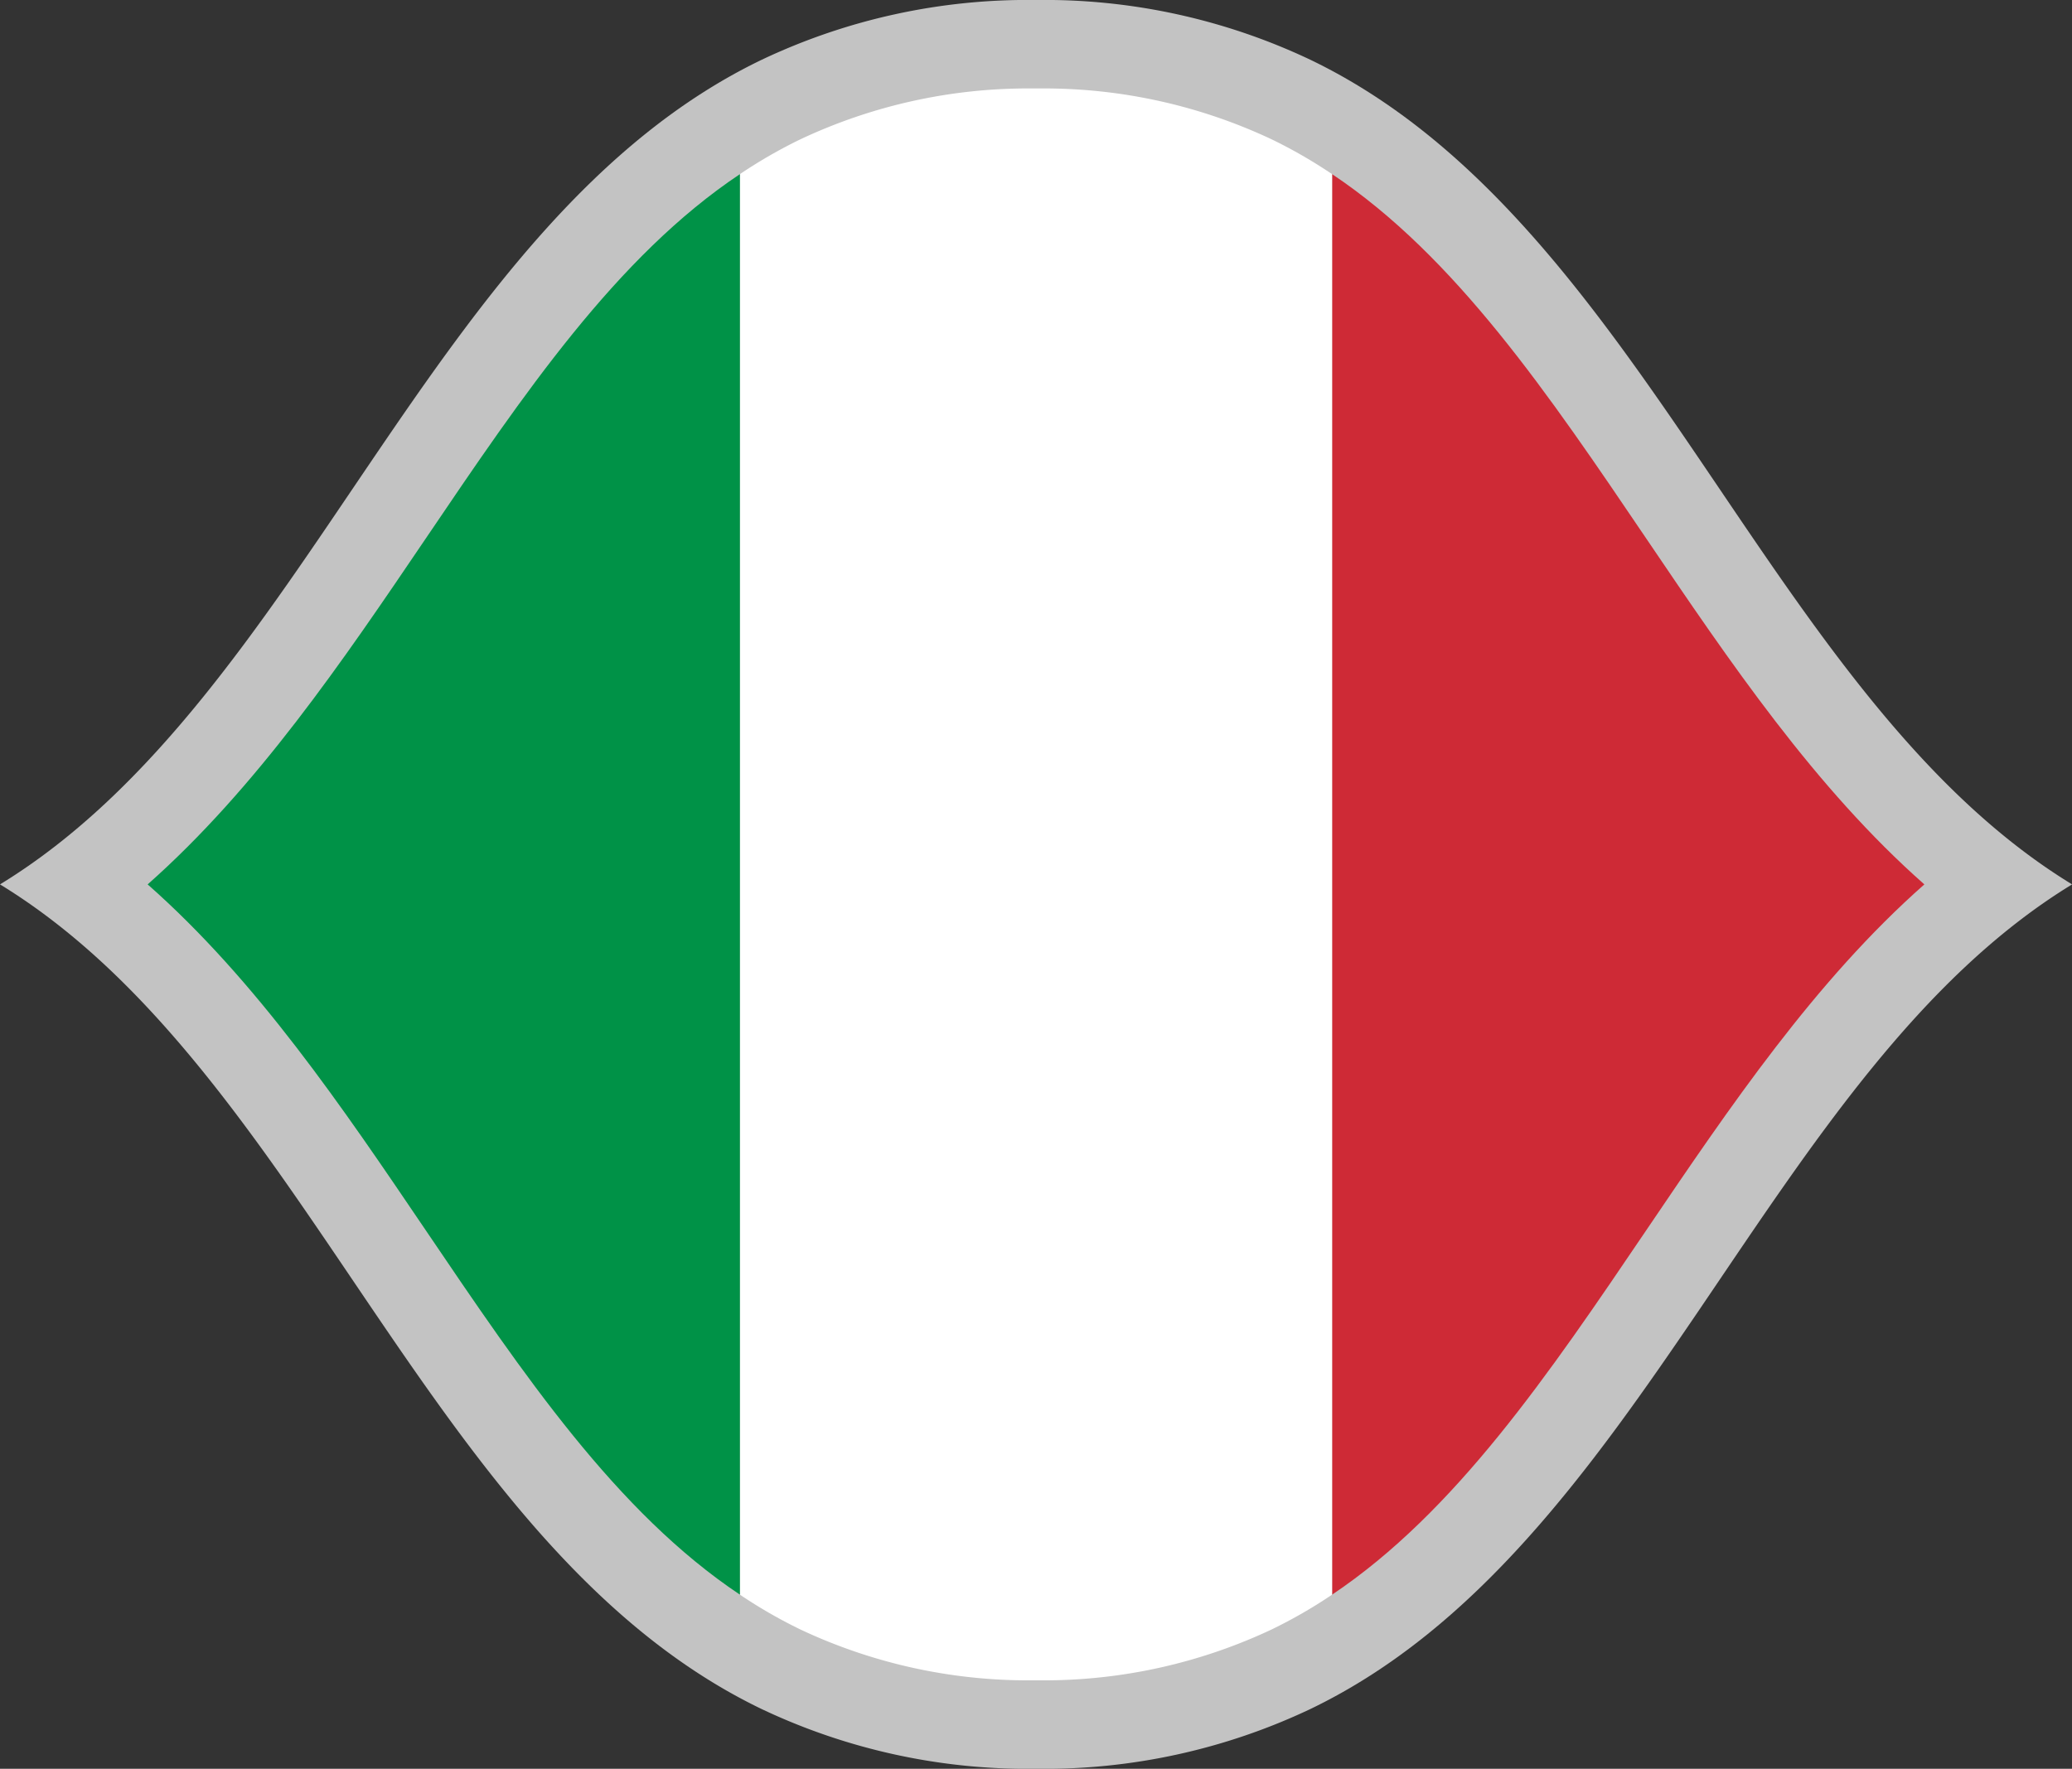 <svg id="FBWC2023_Flags_Digital_Europe_ITA_RGB" xmlns="http://www.w3.org/2000/svg" viewBox="0 0 234.22 200"><rect x="0" y="0" width="234.22" height="200" fill="#333333" stroke="none"/><defs><style>.cls-1{fill:#c3c3c3;}.cls-2{fill:#ce2a36;}.cls-3{fill:#fff;}.cls-4{fill:#009247;}</style></defs><path id="Background" class="cls-1" d="M117.11,0a70.17,70.17,0,0,1,31,6.75c37.72,18.14,51.45,72.06,86.12,93.25h0c-34.67,21.19-48.4,75.11-86.12,93.25a70.17,70.17,0,0,1-31,6.75,70.17,70.17,0,0,1-31-6.75C48.4,175.11,34.67,121.19,0,100H0C34.67,78.81,48.4,24.89,86.12,6.75A70.17,70.17,0,0,1,117.11,0Z" transform="translate(0 0)"/><g id="Flag_ITA"><path class="cls-2" d="M186.12,60.93C175.06,44.59,164.53,29,150.58,19.69V180.31c13.95-9.35,24.48-24.9,35.54-41.24,9.41-13.9,19.06-28.17,31.41-39.07C205.18,89.1,195.53,74.83,186.12,60.93Z" transform="translate(0 0)"/><path class="cls-3" d="M143.76,15.76A60.38,60.38,0,0,0,117.69,10h-1.16a60.38,60.38,0,0,0-26.07,5.76,55.57,55.57,0,0,0-6.82,3.93V180.31a55.57,55.57,0,0,0,6.82,3.93A60.38,60.38,0,0,0,116.53,190h1.16a60.38,60.38,0,0,0,26.07-5.76,55.57,55.57,0,0,0,6.82-3.93V19.69A55.57,55.57,0,0,0,143.76,15.76Z" transform="translate(0 0)"/><path class="cls-4" d="M48.1,60.93C38.69,74.83,29,89.1,16.69,100c12.35,10.9,22,25.17,31.41,39.07C59.16,155.41,69.69,171,83.64,180.31V19.69C69.69,29,59.16,44.59,48.1,60.93Z" transform="translate(0 0)"/></g></svg>